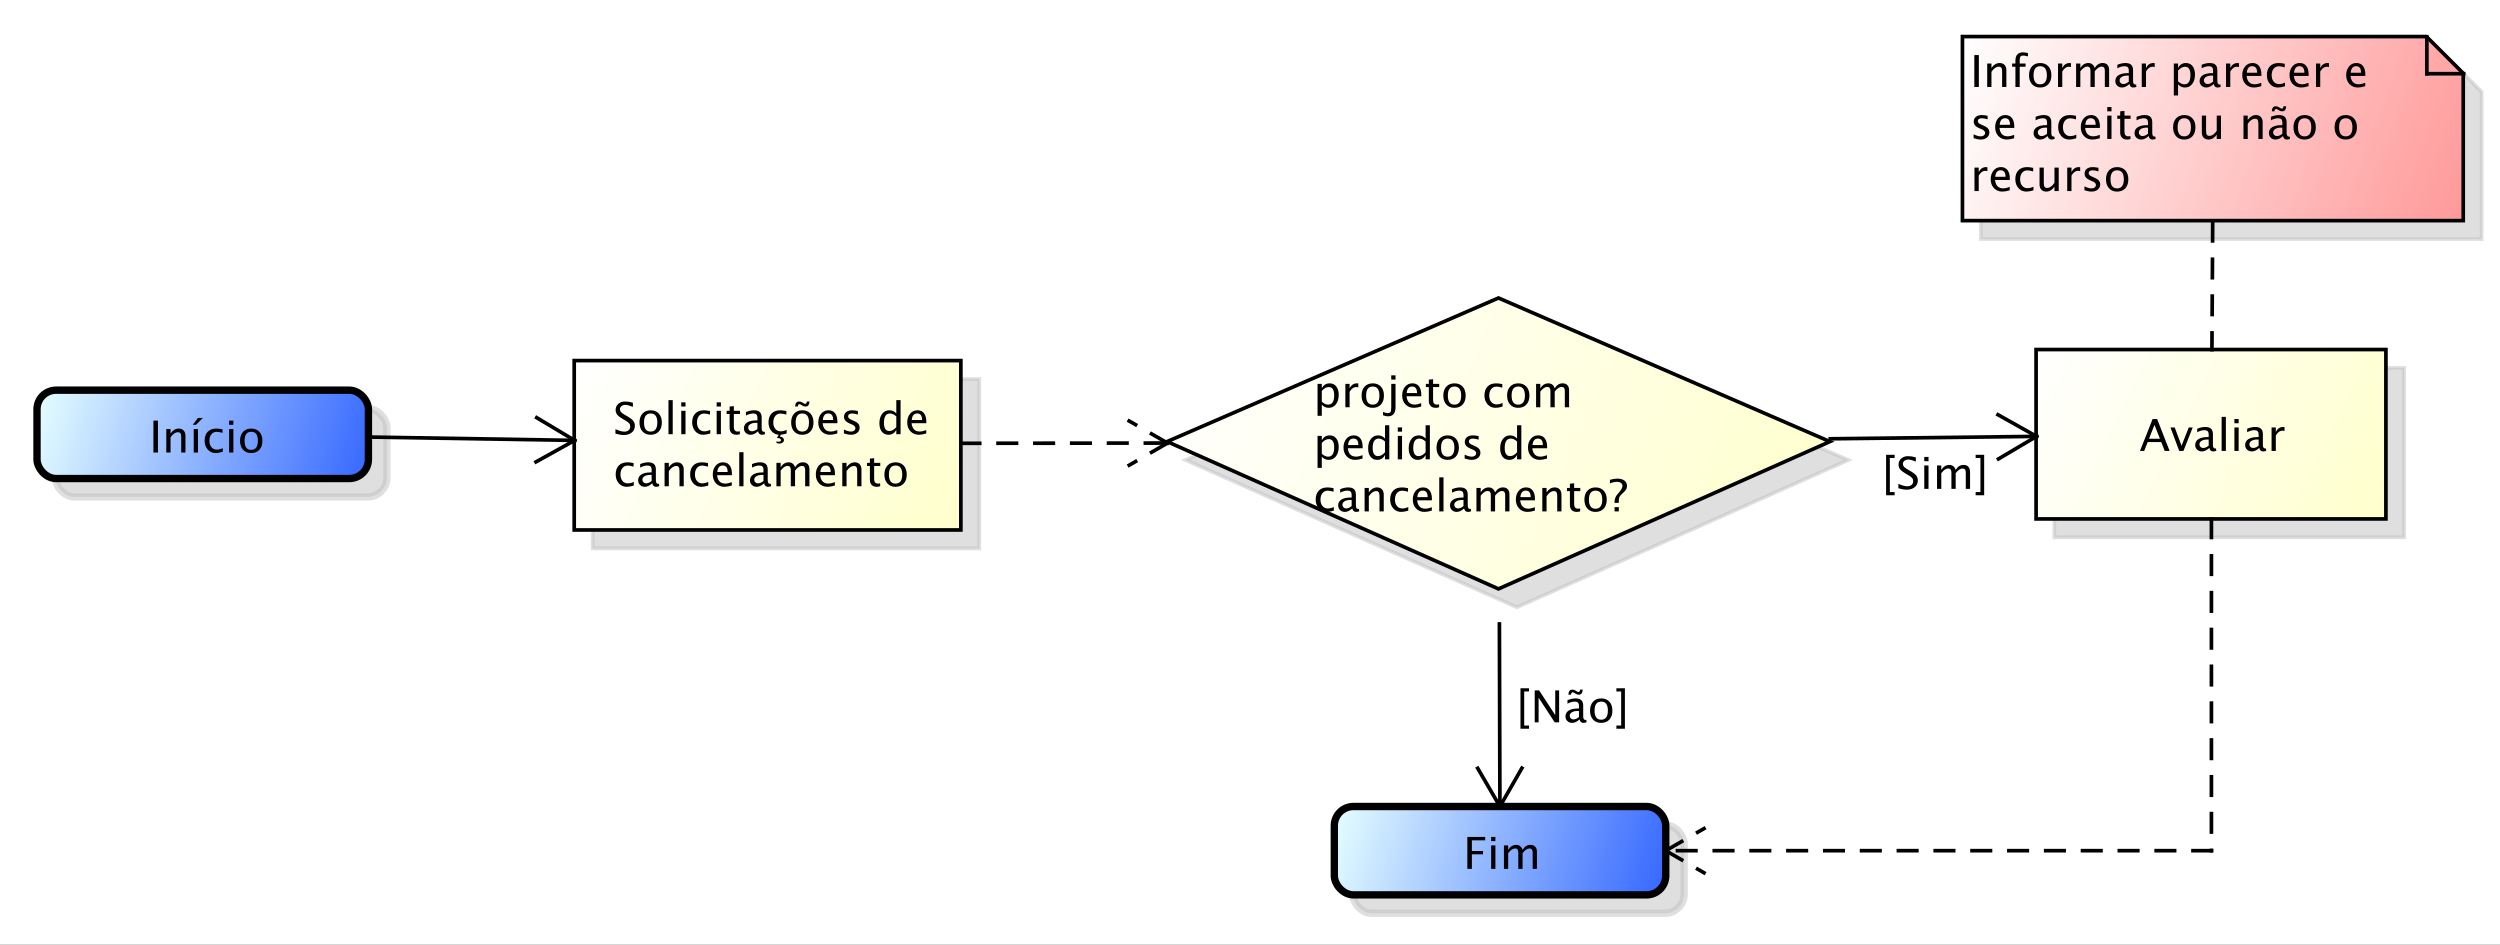 <?xml version="1.0" encoding="UTF-8"?>
<!DOCTYPE svg PUBLIC '-//W3C//DTD SVG 1.0//EN'
          'http://www.w3.org/TR/2001/REC-SVG-20010904/DTD/svg10.dtd'>
<svg xmlns:xlink="http://www.w3.org/1999/xlink" style="fill-opacity:1; color-rendering:auto; color-interpolation:auto; text-rendering:auto; stroke:black; stroke-linecap:square; stroke-miterlimit:10; shape-rendering:auto; stroke-opacity:1; fill:black; stroke-dasharray:none; font-weight:normal; stroke-width:1; font-family:&apos;Dialog&apos;; font-style:normal; stroke-linejoin:miter; font-size:12; stroke-dashoffset:0; image-rendering:auto;" width="905" height="342" xmlns="http://www.w3.org/2000/svg"
><rect width="100%" height="100%" fill="#333333" stroke="none"/><!--Generated by the Batik Graphics2D SVG Generator--><defs id="genericDefs"
  /><g
  ><defs id="defs1"
    ><linearGradient x1="354" gradientUnits="userSpaceOnUse" x2="449" y1="25" y2="71" id="linearGradient1" spreadMethod="pad"
      ><stop style="stop-opacity:1; stop-color:white;" offset="0%"
        /><stop style="stop-opacity:1; stop-color:rgb(255,255,204);" offset="100%"
      /></linearGradient
      ><linearGradient x1="-43" gradientUnits="userSpaceOnUse" x2="62" y1="28" y2="74" id="linearGradient2" spreadMethod="pad"
      ><stop style="stop-opacity:1; stop-color:white;" offset="0%"
        /><stop style="stop-opacity:1; stop-color:rgb(255,255,204);" offset="100%"
      /></linearGradient
      ><linearGradient x1="118" gradientUnits="userSpaceOnUse" x2="298" y1="11" y2="90" id="linearGradient3" spreadMethod="pad"
      ><stop style="stop-opacity:1; stop-color:white;" offset="0%"
        /><stop style="stop-opacity:1; stop-color:rgb(255,255,204);" offset="100%"
      /></linearGradient
      ><linearGradient x1="163" gradientUnits="userSpaceOnUse" x2="254" y1="149" y2="174" id="linearGradient4" spreadMethod="pad"
      ><stop style="stop-opacity:1; stop-color:rgb(231,255,255);" offset="0%"
        /><stop style="stop-opacity:1; stop-color:rgb(51,102,255);" offset="100%"
      /></linearGradient
      ><linearGradient x1="-189" gradientUnits="userSpaceOnUse" x2="-98" y1="36" y2="61" id="linearGradient5" spreadMethod="pad"
      ><stop style="stop-opacity:1; stop-color:rgb(231,255,255);" offset="0%"
        /><stop style="stop-opacity:1; stop-color:rgb(51,102,255);" offset="100%"
      /></linearGradient
      ><linearGradient x1="334" gradientUnits="userSpaceOnUse" x2="470" y1="-60" y2="-10" id="linearGradient6" spreadMethod="pad"
      ><stop style="stop-opacity:1; stop-color:white;" offset="0%"
        /><stop style="stop-opacity:1; stop-color:rgb(255,153,153);" offset="100%"
      /></linearGradient
      ><clipPath clipPathUnits="userSpaceOnUse" id="clipPath1"
      ><path d="M0 0 L905 0 L905 342 L0 342 L0 0 Z"
      /></clipPath
      ><clipPath clipPathUnits="userSpaceOnUse" id="clipPath2"
      ><path d="M-203.887 -74.906 L474.863 -74.906 L474.863 181.594 L-203.887 181.594 L-203.887 -74.906 Z"
      /></clipPath
      ><clipPath clipPathUnits="userSpaceOnUse" id="clipPath3"
      ><path d="M-198.887 -69.906 L479.863 -69.906 L479.863 186.594 L-198.887 186.594 L-198.887 -69.906 Z"
      /></clipPath
      ><clipPath clipPathUnits="userSpaceOnUse" id="clipPath4"
      ><path d="M-581 -122.438 L97.75 -122.438 L97.75 134.062 L-581 134.062 L-581 -122.438 Z"
      /></clipPath
      ><clipPath clipPathUnits="userSpaceOnUse" id="clipPath5"
      ><path d="M-166.5 -106.305 L512.25 -106.305 L512.25 150.195 L-166.5 150.195 L-166.5 -106.305 Z"
      /></clipPath
      ><clipPath clipPathUnits="userSpaceOnUse" id="clipPath6"
      ><path d="M-356.6 -98.988 L322.15 -98.988 L322.15 157.512 L-356.6 157.512 L-356.6 -98.988 Z"
      /></clipPath
      ><clipPath clipPathUnits="userSpaceOnUse" id="clipPath7"
      ><path d="M-397.312 -235.934 L281.438 -235.934 L281.438 20.566 L-397.312 20.566 L-397.312 -235.934 Z"
      /></clipPath
      ><clipPath clipPathUnits="userSpaceOnUse" id="clipPath8"
      ><path d="M-40.5 -122.871 L638.25 -122.871 L638.25 133.629 L-40.5 133.629 L-40.5 -122.871 Z"
      /></clipPath
      ><clipPath clipPathUnits="userSpaceOnUse" id="clipPath9"
      ><path d="M-411.709 -196.152 L267.041 -196.152 L267.041 60.348 L-411.709 60.348 L-411.709 -196.152 Z"
      /></clipPath
      ><clipPath clipPathUnits="userSpaceOnUse" id="clipPath10"
      ><path d="M-511 -132.749 L167.75 -132.749 L167.75 123.751 L-511 123.751 L-511 -132.749 Z"
      /></clipPath
      ><clipPath clipPathUnits="userSpaceOnUse" id="clipPath11"
      ><path d="M-535 -12 L143.75 -12 L143.75 244.5 L-535 244.5 L-535 -12 Z"
      /></clipPath
    ></defs
    ><g style="fill:white; stroke:white;"
    ><rect x="0" y="0" width="905" style="clip-path:url(#clipPath1); stroke:none;" height="342"
    /></g
    ><g transform="scale(1.333,1.333) translate(203.887,74.906)" style="fill:rgb(192,192,192); text-rendering:optimizeLegibility; fill-opacity:0.502; stroke-opacity:0.502; stroke:rgb(192,192,192);"
    ><polygon style="stroke:none; clip-path:url(#clipPath2);" points=" 354 25 354 71 449 71 449 25"
      /><polygon style="fill:none; clip-path:url(#clipPath2);" points=" 354 25 354 71 449 71 449 25"
    /></g
    ><g style="fill:url(#linearGradient1); text-rendering:optimizeLegibility; stroke:url(#linearGradient1);" transform="matrix(1.333,0,0,1.333,265.183,93.208)"
    ><polygon style="stroke:none; clip-path:url(#clipPath3);" points=" 354 25 354 71 449 71 449 25"
      /><polygon style="fill:none; clip-path:url(#clipPath3); stroke:black;" points=" 354 25 354 71 449 71 449 25"
    /></g
    ><g style="font-family:sans-serif; text-rendering:optimizeLegibility;" transform="matrix(1.333,0,0,1.333,265.183,93.208) translate(382.113,52.531)"
    ><path d="M5.514 -3.316 L4.037 -7.055 L2.555 -3.316 ZM6.814 0 L5.871 -2.402 L2.197 -2.402 L1.242 0 L0.1 0 L3.539 -8.672 L4.758 -8.672 L8.145 0 ZM10.752 0 L8.385 -6.363 L9.539 -6.363 L11.391 -1.412 L13.342 -6.363 L14.42 -6.363 L11.906 0 ZM18.926 -0.809 Q17.889 0.146 16.928 0.146 Q16.137 0.146 15.615 -0.349 Q15.094 -0.844 15.094 -1.6 Q15.094 -2.643 15.97 -3.202 Q16.846 -3.762 18.48 -3.762 L18.756 -3.762 L18.756 -4.529 Q18.756 -5.637 17.619 -5.637 Q16.705 -5.637 15.645 -5.074 L15.645 -6.029 Q16.811 -6.504 17.83 -6.504 Q18.896 -6.504 19.403 -6.023 Q19.91 -5.543 19.91 -4.529 L19.91 -1.647 Q19.91 -0.656 20.52 -0.656 Q20.596 -0.656 20.742 -0.68 L20.824 -0.041 Q20.432 0.146 19.957 0.146 Q19.148 0.146 18.926 -0.809 ZM18.756 -1.435 L18.756 -3.082 L18.369 -3.094 Q17.42 -3.094 16.834 -2.733 Q16.248 -2.373 16.248 -1.787 Q16.248 -1.371 16.541 -1.084 Q16.834 -0.797 17.256 -0.797 Q17.977 -0.797 18.756 -1.435 ZM22.271 0 L22.271 -9.252 L23.426 -9.252 L23.426 0 ZM25.74 0 L25.74 -6.363 L26.895 -6.363 L26.895 0 ZM25.74 -7.518 L25.74 -8.672 L26.895 -8.672 L26.895 -7.518 ZM32.49 -0.809 Q31.453 0.146 30.492 0.146 Q29.701 0.146 29.18 -0.349 Q28.658 -0.844 28.658 -1.6 Q28.658 -2.643 29.534 -3.202 Q30.41 -3.762 32.045 -3.762 L32.32 -3.762 L32.32 -4.529 Q32.32 -5.637 31.184 -5.637 Q30.27 -5.637 29.209 -5.074 L29.209 -6.029 Q30.375 -6.504 31.395 -6.504 Q32.461 -6.504 32.968 -6.023 Q33.475 -5.543 33.475 -4.529 L33.475 -1.647 Q33.475 -0.656 34.084 -0.656 Q34.16 -0.656 34.307 -0.68 L34.389 -0.041 Q33.996 0.146 33.522 0.146 Q32.713 0.146 32.49 -0.809 ZM32.32 -1.435 L32.32 -3.082 L31.934 -3.094 Q30.984 -3.094 30.398 -2.733 Q29.812 -2.373 29.812 -1.787 Q29.812 -1.371 30.105 -1.084 Q30.398 -0.797 30.82 -0.797 Q31.541 -0.797 32.32 -1.435 ZM35.836 0 L35.836 -6.363 L36.99 -6.363 L36.99 -5.168 Q37.676 -6.504 38.982 -6.504 Q39.158 -6.504 39.352 -6.475 L39.352 -5.396 Q39.053 -5.496 38.824 -5.496 Q37.728 -5.496 36.99 -4.195 L36.99 0 Z" style="stroke:none; clip-path:url(#clipPath4);"
    /></g
    ><g transform="matrix(1.333,0,0,1.333,265.183,93.208) translate(5,5)" style="fill-opacity:0.502; fill:rgb(192,192,192); text-rendering:optimizeLegibility; font-family:sans-serif; stroke:rgb(192,192,192); stroke-opacity:0.502;"
    ><polygon style="stroke:none; clip-path:url(#clipPath2);" points=" -43 28 -43 74 62 74 62 28"
      /><polygon style="fill:none; clip-path:url(#clipPath2);" points=" -43 28 -43 74 62 74 62 28"
    /></g
    ><g style="fill:url(#linearGradient2); text-rendering:optimizeLegibility; font-family:sans-serif; stroke:url(#linearGradient2);" transform="matrix(1.333,0,0,1.333,265.183,93.208)"
    ><polygon style="stroke:none; clip-path:url(#clipPath3);" points=" -43 28 -43 74 62 74 62 28"
      /><polygon style="fill:none; clip-path:url(#clipPath3); stroke:black;" points=" -43 28 -43 74 62 74 62 28"
      /><path d="M2.818 11.818 Q1.945 11.818 0.586 11.438 L0.586 10.219 Q2.051 10.898 2.994 10.898 Q3.721 10.898 4.163 10.518 Q4.606 10.137 4.606 9.516 Q4.606 9.006 4.315 8.648 Q4.025 8.291 3.246 7.852 L2.648 7.506 Q1.541 6.873 1.087 6.314 Q0.633 5.754 0.633 5.01 Q0.633 4.008 1.359 3.36 Q2.086 2.713 3.211 2.713 Q4.213 2.713 5.326 3.047 L5.326 4.172 Q3.955 3.633 3.281 3.633 Q2.643 3.633 2.227 3.973 Q1.81 4.312 1.81 4.828 Q1.81 5.262 2.115 5.596 Q2.42 5.93 3.228 6.393 L3.85 6.744 Q4.975 7.383 5.42 7.951 Q5.865 8.52 5.865 9.316 Q5.865 10.447 5.03 11.133 Q4.195 11.818 2.818 11.818 ZM10.107 11.748 Q8.742 11.748 7.928 10.843 Q7.113 9.938 7.113 8.42 Q7.113 6.885 7.931 5.991 Q8.748 5.098 10.148 5.098 Q11.549 5.098 12.366 5.991 Q13.184 6.885 13.184 8.408 Q13.184 9.967 12.363 10.857 Q11.543 11.748 10.107 11.748 ZM10.125 10.881 Q11.959 10.881 11.959 8.408 Q11.959 5.965 10.148 5.965 Q8.344 5.965 8.344 8.42 Q8.344 10.881 10.125 10.881 ZM14.988 11.602 L14.988 2.35 L16.143 2.35 L16.143 11.602 ZM18.457 11.602 L18.457 5.238 L19.611 5.238 L19.611 11.602 ZM18.457 4.084 L18.457 2.93 L19.611 2.93 L19.611 4.084 ZM24.41 11.748 Q23.121 11.748 22.271 10.793 Q21.422 9.838 21.422 8.385 Q21.422 6.832 22.263 5.965 Q23.104 5.098 24.609 5.098 Q25.354 5.098 26.273 5.303 L26.273 6.269 Q25.295 5.982 24.68 5.982 Q23.795 5.982 23.259 6.647 Q22.723 7.312 22.723 8.42 Q22.723 9.492 23.273 10.154 Q23.824 10.816 24.715 10.816 Q25.506 10.816 26.344 10.412 L26.344 11.408 Q25.225 11.748 24.41 11.748 ZM28.072 11.602 L28.072 5.238 L29.227 5.238 L29.227 11.602 ZM28.072 4.084 L28.072 2.93 L29.227 2.93 L29.227 4.084 ZM33.451 11.748 Q32.572 11.748 32.08 11.244 Q31.588 10.74 31.588 9.844 L31.588 6.106 L30.791 6.106 L30.791 5.238 L31.588 5.238 L31.588 4.084 L32.742 3.973 L32.742 5.238 L34.406 5.238 L34.406 6.106 L32.742 6.106 L32.742 9.633 Q32.742 10.881 33.82 10.881 Q34.049 10.881 34.377 10.805 L34.377 11.602 Q33.844 11.748 33.451 11.748 ZM39.31 10.793 Q38.273 11.748 37.312 11.748 Q36.522 11.748 36 11.253 Q35.478 10.758 35.478 10.002 Q35.478 8.959 36.355 8.399 Q37.23 7.84 38.865 7.84 L39.141 7.84 L39.141 7.072 Q39.141 5.965 38.004 5.965 Q37.09 5.965 36.029 6.527 L36.029 5.572 Q37.195 5.098 38.215 5.098 Q39.281 5.098 39.788 5.578 Q40.295 6.059 40.295 7.072 L40.295 9.955 Q40.295 10.945 40.904 10.945 Q40.98 10.945 41.127 10.922 L41.209 11.56 Q40.816 11.748 40.342 11.748 Q39.533 11.748 39.31 10.793 ZM39.141 10.166 L39.141 8.52 L38.754 8.508 Q37.805 8.508 37.219 8.868 Q36.633 9.229 36.633 9.815 Q36.633 10.23 36.926 10.518 Q37.219 10.805 37.641 10.805 Q38.361 10.805 39.141 10.166 ZM45.141 11.748 Q43.852 11.748 43.002 10.793 Q42.152 9.838 42.152 8.385 Q42.152 6.832 42.993 5.965 Q43.834 5.098 45.34 5.098 Q46.084 5.098 47.004 5.303 L47.004 6.269 Q46.025 5.982 45.41 5.982 Q44.525 5.982 43.989 6.647 Q43.453 7.312 43.453 8.42 Q43.453 9.492 44.004 10.154 Q44.555 10.816 45.445 10.816 Q46.236 10.816 47.074 10.412 L47.074 11.408 Q45.955 11.748 45.141 11.748 ZM45 11.602 L45.568 11.602 L45.217 12.24 Q45.674 12.24 46.014 12.519 Q46.353 12.797 46.353 13.172 Q46.353 13.576 46.011 13.854 Q45.668 14.133 45.176 14.133 Q44.754 14.133 44.32 14.01 L44.32 13.535 Q44.59 13.623 44.935 13.623 Q45.234 13.623 45.387 13.515 Q45.539 13.406 45.539 13.19 Q45.539 12.908 45.264 12.768 Q44.988 12.627 44.443 12.627 ZM51.293 11.748 Q49.928 11.748 49.113 10.843 Q48.299 9.938 48.299 8.42 Q48.299 6.885 49.116 5.991 Q49.934 5.098 51.334 5.098 Q52.734 5.098 53.552 5.991 Q54.369 6.885 54.369 8.408 Q54.369 9.967 53.549 10.857 Q52.728 11.748 51.293 11.748 ZM51.31 10.881 Q53.145 10.881 53.145 8.408 Q53.145 5.965 51.334 5.965 Q49.529 5.965 49.529 8.42 Q49.529 10.881 51.31 10.881 ZM49.383 4.084 Q49.412 3.398 49.685 3.056 Q49.957 2.713 50.467 2.713 Q50.895 2.713 51.258 2.936 L51.609 3.152 Q51.938 3.357 52.113 3.357 Q52.312 3.357 52.427 3.196 Q52.541 3.035 52.565 2.713 L53.285 2.713 Q53.25 3.398 52.98 3.741 Q52.711 4.084 52.201 4.084 Q51.773 4.084 51.41 3.856 L51.059 3.639 Q50.73 3.439 50.555 3.439 Q50.355 3.439 50.241 3.601 Q50.127 3.762 50.103 4.084 ZM60.838 11.396 Q59.678 11.748 58.852 11.748 Q57.445 11.748 56.558 10.813 Q55.67 9.879 55.67 8.391 Q55.67 6.943 56.452 6.018 Q57.234 5.092 58.453 5.092 Q59.607 5.092 60.237 5.912 Q60.867 6.732 60.867 8.244 L60.861 8.602 L56.848 8.602 Q57.1 10.869 59.068 10.869 Q59.789 10.869 60.838 10.482 ZM56.9 7.734 L59.707 7.734 Q59.707 5.959 58.383 5.959 Q57.053 5.959 56.9 7.734 ZM64.547 11.748 Q63.756 11.748 62.625 11.379 L62.625 10.318 Q63.756 10.881 64.594 10.881 Q65.092 10.881 65.42 10.611 Q65.748 10.342 65.748 9.938 Q65.748 9.346 64.828 8.959 L64.154 8.672 Q62.66 8.051 62.66 6.885 Q62.66 6.053 63.249 5.575 Q63.838 5.098 64.863 5.098 Q65.397 5.098 66.182 5.244 L66.422 5.291 L66.422 6.252 Q65.455 5.965 64.887 5.965 Q63.773 5.965 63.773 6.773 Q63.773 7.295 64.617 7.652 L65.174 7.887 Q66.117 8.285 66.51 8.727 Q66.902 9.17 66.902 9.832 Q66.902 10.67 66.24 11.209 Q65.578 11.748 64.547 11.748 ZM76.857 11.602 L76.857 10.406 Q76.154 11.748 74.736 11.748 Q73.588 11.748 72.929 10.91 Q72.269 10.072 72.269 8.619 Q72.269 7.031 73.017 6.064 Q73.764 5.098 74.982 5.098 Q76.113 5.098 76.857 5.965 L76.857 2.35 L78.018 2.35 L78.018 11.602 ZM76.857 6.756 Q75.961 5.965 75.158 5.965 Q73.5 5.965 73.5 8.502 Q73.5 10.734 74.977 10.734 Q75.938 10.734 76.857 9.685 ZM84.99 11.396 Q83.83 11.748 83.004 11.748 Q81.598 11.748 80.71 10.813 Q79.822 9.879 79.822 8.391 Q79.822 6.943 80.605 6.018 Q81.387 5.092 82.606 5.092 Q83.76 5.092 84.39 5.912 Q85.019 6.732 85.019 8.244 L85.014 8.602 L81 8.602 Q81.252 10.869 83.221 10.869 Q83.941 10.869 84.99 10.482 ZM81.053 7.734 L83.859 7.734 Q83.859 5.959 82.535 5.959 Q81.205 5.959 81.053 7.734 Z" style="fill:black; clip-path:url(#clipPath5); stroke:none;" transform="translate(-32.388,36.398)"
    /></g
    ><g style="font-family:sans-serif; text-rendering:optimizeLegibility;" transform="matrix(1.333,0,0,1.333,265.183,93.208) translate(-32.388,36.398)"
    ><path d="M3.639 25.881 Q2.35 25.881 1.5 24.926 Q0.65 23.971 0.65 22.518 Q0.65 20.965 1.491 20.098 Q2.332 19.23 3.838 19.23 Q4.582 19.23 5.502 19.436 L5.502 20.402 Q4.523 20.115 3.908 20.115 Q3.023 20.115 2.487 20.78 Q1.951 21.445 1.951 22.553 Q1.951 23.625 2.502 24.287 Q3.053 24.949 3.943 24.949 Q4.734 24.949 5.572 24.545 L5.572 25.541 Q4.453 25.881 3.639 25.881 ZM10.582 24.926 Q9.545 25.881 8.584 25.881 Q7.793 25.881 7.271 25.386 Q6.75 24.891 6.75 24.135 Q6.75 23.092 7.626 22.532 Q8.502 21.973 10.137 21.973 L10.412 21.973 L10.412 21.205 Q10.412 20.098 9.275 20.098 Q8.361 20.098 7.301 20.66 L7.301 19.705 Q8.467 19.23 9.486 19.23 Q10.553 19.23 11.06 19.711 Q11.566 20.191 11.566 21.205 L11.566 24.088 Q11.566 25.078 12.176 25.078 Q12.252 25.078 12.398 25.055 L12.48 25.693 Q12.088 25.881 11.613 25.881 Q10.805 25.881 10.582 24.926 ZM10.412 24.299 L10.412 22.652 L10.025 22.641 Q9.076 22.641 8.49 23.001 Q7.904 23.361 7.904 23.947 Q7.904 24.363 8.197 24.65 Q8.49 24.938 8.912 24.938 Q9.633 24.938 10.412 24.299 ZM13.928 25.734 L13.928 19.371 L15.082 19.371 L15.082 20.566 Q15.996 19.23 17.32 19.23 Q18.146 19.23 18.639 19.755 Q19.131 20.279 19.131 21.164 L19.131 25.734 L17.977 25.734 L17.977 21.539 Q17.977 20.83 17.769 20.528 Q17.561 20.227 17.08 20.227 Q16.02 20.227 15.082 21.615 L15.082 25.734 ZM23.859 25.881 Q22.57 25.881 21.721 24.926 Q20.871 23.971 20.871 22.518 Q20.871 20.965 21.712 20.098 Q22.553 19.23 24.059 19.23 Q24.803 19.23 25.723 19.436 L25.723 20.402 Q24.744 20.115 24.129 20.115 Q23.244 20.115 22.708 20.78 Q22.172 21.445 22.172 22.553 Q22.172 23.625 22.723 24.287 Q23.273 24.949 24.164 24.949 Q24.955 24.949 25.793 24.545 L25.793 25.541 Q24.674 25.881 23.859 25.881 ZM32.185 25.529 Q31.025 25.881 30.199 25.881 Q28.793 25.881 27.905 24.946 Q27.018 24.012 27.018 22.523 Q27.018 21.076 27.8 20.15 Q28.582 19.225 29.801 19.225 Q30.955 19.225 31.585 20.045 Q32.215 20.865 32.215 22.377 L32.209 22.734 L28.195 22.734 Q28.447 25.002 30.416 25.002 Q31.137 25.002 32.185 24.615 ZM28.248 21.867 L31.055 21.867 Q31.055 20.092 29.73 20.092 Q28.4 20.092 28.248 21.867 ZM34.207 25.734 L34.207 16.482 L35.361 16.482 L35.361 25.734 ZM40.957 24.926 Q39.92 25.881 38.959 25.881 Q38.168 25.881 37.647 25.386 Q37.125 24.891 37.125 24.135 Q37.125 23.092 38.001 22.532 Q38.877 21.973 40.512 21.973 L40.787 21.973 L40.787 21.205 Q40.787 20.098 39.65 20.098 Q38.736 20.098 37.676 20.66 L37.676 19.705 Q38.842 19.23 39.861 19.23 Q40.928 19.23 41.435 19.711 Q41.941 20.191 41.941 21.205 L41.941 24.088 Q41.941 25.078 42.551 25.078 Q42.627 25.078 42.773 25.055 L42.855 25.693 Q42.463 25.881 41.988 25.881 Q41.18 25.881 40.957 24.926 ZM40.787 24.299 L40.787 22.652 L40.4 22.641 Q39.451 22.641 38.865 23.001 Q38.279 23.361 38.279 23.947 Q38.279 24.363 38.572 24.65 Q38.865 24.938 39.287 24.938 Q40.008 24.938 40.787 24.299 ZM44.303 25.734 L44.303 19.371 L45.457 19.371 L45.457 20.566 Q46.301 19.23 47.625 19.23 Q48.902 19.23 49.365 20.566 Q50.185 19.225 51.498 19.225 Q52.342 19.225 52.805 19.72 Q53.268 20.215 53.268 21.105 L53.268 25.734 L52.107 25.734 L52.107 21.287 Q52.107 20.197 51.246 20.197 Q50.35 20.197 49.365 21.469 L49.365 25.734 L48.205 25.734 L48.205 21.287 Q48.205 20.191 47.326 20.191 Q46.453 20.191 45.457 21.469 L45.457 25.734 ZM60.17 25.529 Q59.01 25.881 58.184 25.881 Q56.777 25.881 55.89 24.946 Q55.002 24.012 55.002 22.523 Q55.002 21.076 55.784 20.15 Q56.566 19.225 57.785 19.225 Q58.94 19.225 59.569 20.045 Q60.199 20.865 60.199 22.377 L60.193 22.734 L56.18 22.734 Q56.432 25.002 58.4 25.002 Q59.121 25.002 60.17 24.615 ZM56.232 21.867 L59.039 21.867 Q59.039 20.092 57.715 20.092 Q56.385 20.092 56.232 21.867 ZM62.191 25.734 L62.191 19.371 L63.346 19.371 L63.346 20.566 Q64.26 19.23 65.584 19.23 Q66.41 19.23 66.902 19.755 Q67.394 20.279 67.394 21.164 L67.394 25.734 L66.24 25.734 L66.24 21.539 Q66.24 20.83 66.032 20.528 Q65.824 20.227 65.344 20.227 Q64.283 20.227 63.346 21.615 L63.346 25.734 ZM71.549 25.881 Q70.67 25.881 70.178 25.377 Q69.686 24.873 69.686 23.977 L69.686 20.238 L68.889 20.238 L68.889 19.371 L69.686 19.371 L69.686 18.217 L70.84 18.105 L70.84 19.371 L72.504 19.371 L72.504 20.238 L70.84 20.238 L70.84 23.766 Q70.84 25.014 71.918 25.014 Q72.147 25.014 72.475 24.938 L72.475 25.734 Q71.941 25.881 71.549 25.881 ZM76.617 25.881 Q75.252 25.881 74.438 24.976 Q73.623 24.07 73.623 22.553 Q73.623 21.018 74.44 20.124 Q75.258 19.23 76.658 19.23 Q78.059 19.23 78.876 20.124 Q79.693 21.018 79.693 22.541 Q79.693 24.1 78.873 24.99 Q78.053 25.881 76.617 25.881 ZM76.635 25.014 Q78.469 25.014 78.469 22.541 Q78.469 20.098 76.658 20.098 Q74.853 20.098 74.853 22.553 Q74.853 25.014 76.635 25.014 Z" style="stroke:none; clip-path:url(#clipPath5);"
    /></g
    ><g transform="matrix(1.333,0,0,1.333,265.183,93.208) translate(5,5)" style="fill-opacity:0.502; fill:rgb(192,192,192); text-rendering:optimizeLegibility; font-family:sans-serif; stroke:rgb(192,192,192); stroke-opacity:0.502;"
    ><polygon style="stroke:none; clip-path:url(#clipPath2);" points=" 208 11 118 50 208 90 298 50"
      /><polygon style="fill:none; clip-path:url(#clipPath2);" points=" 208 11 118 50 208 90 298 50"
    /></g
    ><g style="fill:url(#linearGradient3); text-rendering:optimizeLegibility; font-family:sans-serif; stroke:url(#linearGradient3);" transform="matrix(1.333,0,0,1.333,265.183,93.208)"
    ><polygon style="stroke:none; clip-path:url(#clipPath3);" points=" 208 11 118 50 208 90 298 50"
      /><polygon style="fill:none; clip-path:url(#clipPath3); stroke:black;" points=" 208 11 118 50 208 90 298 50"
      /><path d="M1.154 13.916 L1.154 5.238 L2.309 5.238 L2.309 6.434 Q3.018 5.098 4.436 5.098 Q5.584 5.098 6.243 5.936 Q6.902 6.773 6.902 8.227 Q6.902 9.809 6.155 10.778 Q5.408 11.748 4.189 11.748 Q3.059 11.748 2.309 10.881 L2.309 13.916 ZM2.309 10.084 Q3.199 10.881 4.008 10.881 Q5.672 10.881 5.672 8.344 Q5.672 6.106 4.195 6.106 Q3.228 6.106 2.309 7.154 ZM8.707 11.602 L8.707 5.238 L9.861 5.238 L9.861 6.434 Q10.547 5.098 11.854 5.098 Q12.029 5.098 12.223 5.127 L12.223 6.205 Q11.924 6.106 11.695 6.106 Q10.6 6.106 9.861 7.406 L9.861 11.602 ZM16.107 11.748 Q14.742 11.748 13.928 10.843 Q13.113 9.938 13.113 8.42 Q13.113 6.885 13.931 5.991 Q14.748 5.098 16.148 5.098 Q17.549 5.098 18.366 5.991 Q19.184 6.885 19.184 8.408 Q19.184 9.967 18.363 10.857 Q17.543 11.748 16.107 11.748 ZM16.125 10.881 Q17.959 10.881 17.959 8.408 Q17.959 5.965 16.148 5.965 Q14.344 5.965 14.344 8.42 Q14.344 10.881 16.125 10.881 ZM18.932 13.764 L18.932 12.85 Q19.74 13.19 20.162 13.19 Q20.771 13.19 20.971 12.873 Q21.17 12.557 21.17 11.602 L21.17 5.238 L22.33 5.238 L22.33 11.602 Q22.33 14.057 20.256 14.057 Q19.641 14.057 18.932 13.764 ZM21.17 4.084 L21.17 2.93 L22.33 2.93 L22.33 4.084 ZM29.303 11.396 Q28.143 11.748 27.316 11.748 Q25.91 11.748 25.023 10.813 Q24.135 9.879 24.135 8.391 Q24.135 6.943 24.917 6.018 Q25.699 5.092 26.918 5.092 Q28.072 5.092 28.702 5.912 Q29.332 6.732 29.332 8.244 L29.326 8.602 L25.312 8.602 Q25.564 10.869 27.533 10.869 Q28.254 10.869 29.303 10.482 ZM25.365 7.734 L28.172 7.734 Q28.172 5.959 26.848 5.959 Q25.518 5.959 25.365 7.734 ZM33.234 11.748 Q32.355 11.748 31.863 11.244 Q31.371 10.74 31.371 9.844 L31.371 6.106 L30.574 6.106 L30.574 5.238 L31.371 5.238 L31.371 4.084 L32.525 3.973 L32.525 5.238 L34.19 5.238 L34.19 6.106 L32.525 6.106 L32.525 9.633 Q32.525 10.881 33.603 10.881 Q33.832 10.881 34.16 10.805 L34.16 11.602 Q33.627 11.748 33.234 11.748 ZM38.303 11.748 Q36.938 11.748 36.123 10.843 Q35.309 9.938 35.309 8.42 Q35.309 6.885 36.126 5.991 Q36.943 5.098 38.344 5.098 Q39.744 5.098 40.562 5.991 Q41.379 6.885 41.379 8.408 Q41.379 9.967 40.559 10.857 Q39.738 11.748 38.303 11.748 ZM38.32 10.881 Q40.154 10.881 40.154 8.408 Q40.154 5.965 38.344 5.965 Q36.539 5.965 36.539 8.42 Q36.539 10.881 38.32 10.881 ZM49.465 11.748 Q48.176 11.748 47.326 10.793 Q46.477 9.838 46.477 8.385 Q46.477 6.832 47.317 5.965 Q48.158 5.098 49.664 5.098 Q50.408 5.098 51.328 5.303 L51.328 6.269 Q50.35 5.982 49.734 5.982 Q48.85 5.982 48.313 6.647 Q47.777 7.312 47.777 8.42 Q47.777 9.492 48.328 10.154 Q48.879 10.816 49.77 10.816 Q50.56 10.816 51.398 10.412 L51.398 11.408 Q50.279 11.748 49.465 11.748 ZM55.617 11.748 Q54.252 11.748 53.438 10.843 Q52.623 9.938 52.623 8.42 Q52.623 6.885 53.44 5.991 Q54.258 5.098 55.658 5.098 Q57.059 5.098 57.876 5.991 Q58.693 6.885 58.693 8.408 Q58.693 9.967 57.873 10.857 Q57.053 11.748 55.617 11.748 ZM55.635 10.881 Q57.469 10.881 57.469 8.408 Q57.469 5.965 55.658 5.965 Q53.853 5.965 53.853 8.42 Q53.853 10.881 55.635 10.881 ZM60.498 11.602 L60.498 5.238 L61.652 5.238 L61.652 6.434 Q62.496 5.098 63.82 5.098 Q65.098 5.098 65.561 6.434 Q66.381 5.092 67.693 5.092 Q68.537 5.092 69 5.587 Q69.463 6.082 69.463 6.973 L69.463 11.602 L68.303 11.602 L68.303 7.154 Q68.303 6.064 67.441 6.064 Q66.545 6.064 65.561 7.336 L65.561 11.602 L64.4 11.602 L64.4 7.154 Q64.4 6.059 63.522 6.059 Q62.648 6.059 61.652 7.336 L61.652 11.602 Z" style="fill:black; clip-path:url(#clipPath6); stroke:none;" transform="translate(157.713,29.082)"
    /></g
    ><g style="font-family:sans-serif; text-rendering:optimizeLegibility;" transform="matrix(1.333,0,0,1.333,265.183,93.208) translate(157.713,29.082)"
    ><path d="M1.154 28.049 L1.154 19.371 L2.309 19.371 L2.309 20.566 Q3.018 19.23 4.436 19.23 Q5.584 19.23 6.243 20.068 Q6.902 20.906 6.902 22.359 Q6.902 23.941 6.155 24.911 Q5.408 25.881 4.189 25.881 Q3.059 25.881 2.309 25.014 L2.309 28.049 ZM2.309 24.217 Q3.199 25.014 4.008 25.014 Q5.672 25.014 5.672 22.477 Q5.672 20.238 4.195 20.238 Q3.228 20.238 2.309 21.287 ZM13.371 25.529 Q12.211 25.881 11.385 25.881 Q9.979 25.881 9.091 24.946 Q8.203 24.012 8.203 22.523 Q8.203 21.076 8.985 20.15 Q9.768 19.225 10.986 19.225 Q12.141 19.225 12.771 20.045 Q13.4 20.865 13.4 22.377 L13.395 22.734 L9.381 22.734 Q9.633 25.002 11.602 25.002 Q12.322 25.002 13.371 24.615 ZM9.434 21.867 L12.24 21.867 Q12.24 20.092 10.916 20.092 Q9.586 20.092 9.434 21.867 ZM19.477 25.734 L19.477 24.539 Q18.773 25.881 17.355 25.881 Q16.207 25.881 15.548 25.043 Q14.889 24.205 14.889 22.752 Q14.889 21.164 15.636 20.197 Q16.383 19.23 17.602 19.23 Q18.732 19.23 19.477 20.098 L19.477 16.482 L20.637 16.482 L20.637 25.734 ZM19.477 20.889 Q18.58 20.098 17.777 20.098 Q16.119 20.098 16.119 22.635 Q16.119 24.867 17.596 24.867 Q18.557 24.867 19.477 23.818 ZM22.945 25.734 L22.945 19.371 L24.1 19.371 L24.1 25.734 ZM22.945 18.217 L22.945 17.062 L24.1 17.062 L24.1 18.217 ZM30.498 25.734 L30.498 24.539 Q29.795 25.881 28.377 25.881 Q27.229 25.881 26.569 25.043 Q25.91 24.205 25.91 22.752 Q25.91 21.164 26.657 20.197 Q27.404 19.23 28.623 19.23 Q29.754 19.23 30.498 20.098 L30.498 16.482 L31.658 16.482 L31.658 25.734 ZM30.498 20.889 Q29.602 20.098 28.799 20.098 Q27.141 20.098 27.141 22.635 Q27.141 24.867 28.617 24.867 Q29.578 24.867 30.498 23.818 ZM36.457 25.881 Q35.092 25.881 34.277 24.976 Q33.463 24.07 33.463 22.553 Q33.463 21.018 34.28 20.124 Q35.098 19.23 36.498 19.23 Q37.898 19.23 38.716 20.124 Q39.533 21.018 39.533 22.541 Q39.533 24.1 38.713 24.99 Q37.893 25.881 36.457 25.881 ZM36.475 25.014 Q38.309 25.014 38.309 22.541 Q38.309 20.098 36.498 20.098 Q34.693 20.098 34.693 22.553 Q34.693 25.014 36.475 25.014 ZM43.025 25.881 Q42.234 25.881 41.103 25.512 L41.103 24.451 Q42.234 25.014 43.072 25.014 Q43.57 25.014 43.898 24.744 Q44.227 24.475 44.227 24.07 Q44.227 23.479 43.307 23.092 L42.633 22.805 Q41.139 22.184 41.139 21.018 Q41.139 20.186 41.727 19.708 Q42.316 19.23 43.342 19.23 Q43.875 19.23 44.66 19.377 L44.9 19.424 L44.9 20.385 Q43.934 20.098 43.365 20.098 Q42.252 20.098 42.252 20.906 Q42.252 21.428 43.096 21.785 L43.652 22.02 Q44.596 22.418 44.988 22.86 Q45.381 23.303 45.381 23.965 Q45.381 24.803 44.719 25.342 Q44.057 25.881 43.025 25.881 ZM55.336 25.734 L55.336 24.539 Q54.633 25.881 53.215 25.881 Q52.066 25.881 51.407 25.043 Q50.748 24.205 50.748 22.752 Q50.748 21.164 51.495 20.197 Q52.242 19.23 53.461 19.23 Q54.592 19.23 55.336 20.098 L55.336 16.482 L56.496 16.482 L56.496 25.734 ZM55.336 20.889 Q54.44 20.098 53.637 20.098 Q51.978 20.098 51.978 22.635 Q51.978 24.867 53.455 24.867 Q54.416 24.867 55.336 23.818 ZM63.469 25.529 Q62.309 25.881 61.482 25.881 Q60.076 25.881 59.188 24.946 Q58.301 24.012 58.301 22.523 Q58.301 21.076 59.083 20.15 Q59.865 19.225 61.084 19.225 Q62.238 19.225 62.868 20.045 Q63.498 20.865 63.498 22.377 L63.492 22.734 L59.478 22.734 Q59.73 25.002 61.699 25.002 Q62.42 25.002 63.469 24.615 ZM59.531 21.867 L62.338 21.867 Q62.338 20.092 61.014 20.092 Q59.684 20.092 59.531 21.867 Z" style="stroke:none; clip-path:url(#clipPath6);"
    /></g
    ><g style="font-family:sans-serif; text-rendering:optimizeLegibility;" transform="matrix(1.333,0,0,1.333,265.183,93.208) translate(157.713,29.082)"
    ><path d="M3.639 40.014 Q2.35 40.014 1.5 39.059 Q0.65 38.103 0.65 36.65 Q0.65 35.098 1.491 34.23 Q2.332 33.363 3.838 33.363 Q4.582 33.363 5.502 33.568 L5.502 34.535 Q4.523 34.248 3.908 34.248 Q3.023 34.248 2.487 34.913 Q1.951 35.578 1.951 36.685 Q1.951 37.758 2.502 38.42 Q3.053 39.082 3.943 39.082 Q4.734 39.082 5.572 38.678 L5.572 39.674 Q4.453 40.014 3.639 40.014 ZM10.582 39.059 Q9.545 40.014 8.584 40.014 Q7.793 40.014 7.271 39.519 Q6.75 39.023 6.75 38.268 Q6.75 37.225 7.626 36.665 Q8.502 36.105 10.137 36.105 L10.412 36.105 L10.412 35.338 Q10.412 34.23 9.275 34.23 Q8.361 34.23 7.301 34.793 L7.301 33.838 Q8.467 33.363 9.486 33.363 Q10.553 33.363 11.06 33.844 Q11.566 34.324 11.566 35.338 L11.566 38.221 Q11.566 39.211 12.176 39.211 Q12.252 39.211 12.398 39.188 L12.48 39.826 Q12.088 40.014 11.613 40.014 Q10.805 40.014 10.582 39.059 ZM10.412 38.432 L10.412 36.785 L10.025 36.773 Q9.076 36.773 8.49 37.134 Q7.904 37.494 7.904 38.08 Q7.904 38.496 8.197 38.783 Q8.49 39.07 8.912 39.07 Q9.633 39.07 10.412 38.432 ZM13.928 39.867 L13.928 33.504 L15.082 33.504 L15.082 34.699 Q15.996 33.363 17.32 33.363 Q18.146 33.363 18.639 33.888 Q19.131 34.412 19.131 35.297 L19.131 39.867 L17.977 39.867 L17.977 35.672 Q17.977 34.963 17.769 34.661 Q17.561 34.359 17.08 34.359 Q16.02 34.359 15.082 35.748 L15.082 39.867 ZM23.859 40.014 Q22.57 40.014 21.721 39.059 Q20.871 38.103 20.871 36.65 Q20.871 35.098 21.712 34.23 Q22.553 33.363 24.059 33.363 Q24.803 33.363 25.723 33.568 L25.723 34.535 Q24.744 34.248 24.129 34.248 Q23.244 34.248 22.708 34.913 Q22.172 35.578 22.172 36.685 Q22.172 37.758 22.723 38.42 Q23.273 39.082 24.164 39.082 Q24.955 39.082 25.793 38.678 L25.793 39.674 Q24.674 40.014 23.859 40.014 ZM32.185 39.662 Q31.025 40.014 30.199 40.014 Q28.793 40.014 27.905 39.079 Q27.018 38.145 27.018 36.656 Q27.018 35.209 27.8 34.283 Q28.582 33.357 29.801 33.357 Q30.955 33.357 31.585 34.178 Q32.215 34.998 32.215 36.51 L32.209 36.867 L28.195 36.867 Q28.447 39.135 30.416 39.135 Q31.137 39.135 32.185 38.748 ZM28.248 36 L31.055 36 Q31.055 34.225 29.73 34.225 Q28.4 34.225 28.248 36 ZM34.207 39.867 L34.207 30.615 L35.361 30.615 L35.361 39.867 ZM40.957 39.059 Q39.92 40.014 38.959 40.014 Q38.168 40.014 37.647 39.519 Q37.125 39.023 37.125 38.268 Q37.125 37.225 38.001 36.665 Q38.877 36.105 40.512 36.105 L40.787 36.105 L40.787 35.338 Q40.787 34.23 39.65 34.23 Q38.736 34.23 37.676 34.793 L37.676 33.838 Q38.842 33.363 39.861 33.363 Q40.928 33.363 41.435 33.844 Q41.941 34.324 41.941 35.338 L41.941 38.221 Q41.941 39.211 42.551 39.211 Q42.627 39.211 42.773 39.188 L42.855 39.826 Q42.463 40.014 41.988 40.014 Q41.18 40.014 40.957 39.059 ZM40.787 38.432 L40.787 36.785 L40.4 36.773 Q39.451 36.773 38.865 37.134 Q38.279 37.494 38.279 38.08 Q38.279 38.496 38.572 38.783 Q38.865 39.07 39.287 39.07 Q40.008 39.07 40.787 38.432 ZM44.303 39.867 L44.303 33.504 L45.457 33.504 L45.457 34.699 Q46.301 33.363 47.625 33.363 Q48.902 33.363 49.365 34.699 Q50.185 33.357 51.498 33.357 Q52.342 33.357 52.805 33.852 Q53.268 34.348 53.268 35.238 L53.268 39.867 L52.107 39.867 L52.107 35.42 Q52.107 34.33 51.246 34.33 Q50.35 34.33 49.365 35.602 L49.365 39.867 L48.205 39.867 L48.205 35.42 Q48.205 34.324 47.326 34.324 Q46.453 34.324 45.457 35.602 L45.457 39.867 ZM60.17 39.662 Q59.01 40.014 58.184 40.014 Q56.777 40.014 55.89 39.079 Q55.002 38.145 55.002 36.656 Q55.002 35.209 55.784 34.283 Q56.566 33.357 57.785 33.357 Q58.94 33.357 59.569 34.178 Q60.199 34.998 60.199 36.51 L60.193 36.867 L56.18 36.867 Q56.432 39.135 58.4 39.135 Q59.121 39.135 60.17 38.748 ZM56.232 36 L59.039 36 Q59.039 34.225 57.715 34.225 Q56.385 34.225 56.232 36 ZM62.191 39.867 L62.191 33.504 L63.346 33.504 L63.346 34.699 Q64.26 33.363 65.584 33.363 Q66.41 33.363 66.902 33.888 Q67.394 34.412 67.394 35.297 L67.394 39.867 L66.24 39.867 L66.24 35.672 Q66.24 34.963 66.032 34.661 Q65.824 34.359 65.344 34.359 Q64.283 34.359 63.346 35.748 L63.346 39.867 ZM71.549 40.014 Q70.67 40.014 70.178 39.51 Q69.686 39.006 69.686 38.109 L69.686 34.371 L68.889 34.371 L68.889 33.504 L69.686 33.504 L69.686 32.35 L70.84 32.238 L70.84 33.504 L72.504 33.504 L72.504 34.371 L70.84 34.371 L70.84 37.898 Q70.84 39.147 71.918 39.147 Q72.147 39.147 72.475 39.07 L72.475 39.867 Q71.941 40.014 71.549 40.014 ZM76.617 40.014 Q75.252 40.014 74.438 39.108 Q73.623 38.203 73.623 36.685 Q73.623 35.15 74.44 34.257 Q75.258 33.363 76.658 33.363 Q78.059 33.363 78.876 34.257 Q79.693 35.15 79.693 36.674 Q79.693 38.232 78.873 39.123 Q78.053 40.014 76.617 40.014 ZM76.635 39.147 Q78.469 39.147 78.469 36.674 Q78.469 34.23 76.658 34.23 Q74.853 34.23 74.853 36.685 Q74.853 39.147 76.635 39.147 ZM81.809 39.867 L81.809 38.713 L82.963 38.713 L82.963 39.867 ZM81.809 37.553 L81.809 37.236 Q81.809 36.117 82.67 35.133 L83.039 34.705 Q83.959 33.65 83.959 32.977 Q83.959 32.455 83.555 32.15 Q83.15 31.846 82.465 31.846 Q81.568 31.846 80.561 32.279 L80.561 31.301 Q81.644 30.973 82.588 30.973 Q83.783 30.973 84.486 31.509 Q85.189 32.045 85.189 32.959 Q85.189 33.475 84.987 33.847 Q84.785 34.219 84.211 34.764 L83.848 35.103 Q83.303 35.619 83.133 35.968 Q82.963 36.316 82.963 36.908 L82.963 37.553 Z" style="stroke:none; clip-path:url(#clipPath6);"
    /></g
    ><g transform="matrix(1.333,0,0,1.333,265.183,93.208) translate(5,5)" style="fill-opacity:0.502; fill:rgb(192,192,192); text-rendering:optimizeLegibility; font-family:sans-serif; stroke:rgb(192,192,192); stroke-width:2; stroke-opacity:0.502;"
    ><rect x="163.425" y="149.094" width="90" style="clip-path:url(#clipPath2); stroke:none;" rx="5.2" ry="5.2" height="24"
      /><rect x="163.425" y="149.094" width="90" style="clip-path:url(#clipPath2); fill:none;" rx="5.2" ry="5.2" height="24"
    /></g
    ><g transform="matrix(1.333,0,0,1.333,265.183,93.208)" style="fill:url(#linearGradient4); text-rendering:optimizeLegibility; stroke-width:2; font-family:sans-serif; stroke:url(#linearGradient4);"
    ><rect x="163.425" y="149.094" width="90" style="clip-path:url(#clipPath3); stroke:none;" rx="5.2" ry="5.2" height="24"
      /><rect x="163.425" y="149.094" width="90" style="clip-path:url(#clipPath3); fill:none; stroke:black;" rx="5.2" ry="5.2" height="24"
    /></g
    ><g style="text-rendering:optimizeLegibility; stroke-width:2; font-family:sans-serif;" transform="matrix(1.333,0,0,1.333,265.183,93.208) translate(198.425,166.027)"
    ><path d="M1.119 0 L1.119 -8.672 L5.965 -8.672 L5.965 -7.752 L2.35 -7.752 L2.35 -4.846 L5.385 -4.846 L5.385 -3.938 L2.35 -3.938 L2.35 0 ZM7.588 0 L7.588 -6.363 L8.742 -6.363 L8.742 0 ZM7.588 -7.518 L7.588 -8.672 L8.742 -8.672 L8.742 -7.518 ZM11.057 0 L11.057 -6.363 L12.211 -6.363 L12.211 -5.168 Q13.055 -6.504 14.379 -6.504 Q15.656 -6.504 16.119 -5.168 Q16.939 -6.51 18.252 -6.51 Q19.096 -6.51 19.559 -6.015 Q20.021 -5.519 20.021 -4.629 L20.021 0 L18.861 0 L18.861 -4.447 Q18.861 -5.537 18 -5.537 Q17.104 -5.537 16.119 -4.266 L16.119 0 L14.959 0 L14.959 -4.447 Q14.959 -5.543 14.08 -5.543 Q13.207 -5.543 12.211 -4.266 L12.211 0 Z" style="stroke:none; clip-path:url(#clipPath7);"
    /></g
    ><g transform="matrix(1.333,0,0,1.333,265.183,93.208) translate(5,5)" style="fill-opacity:0.502; fill:rgb(192,192,192); text-rendering:optimizeLegibility; font-family:sans-serif; stroke:rgb(192,192,192); stroke-width:2; stroke-opacity:0.502;"
    ><rect x="-188.887" y="36.031" width="90" style="clip-path:url(#clipPath2); stroke:none;" rx="5.2" ry="5.2" height="24"
      /><rect x="-188.887" y="36.031" width="90" style="clip-path:url(#clipPath2); fill:none;" rx="5.2" ry="5.2" height="24"
    /></g
    ><g transform="matrix(1.333,0,0,1.333,265.183,93.208)" style="fill:url(#linearGradient5); text-rendering:optimizeLegibility; stroke-width:2; font-family:sans-serif; stroke:url(#linearGradient5);"
    ><rect x="-188.887" y="36.031" width="90" style="clip-path:url(#clipPath3); stroke:none;" rx="5.2" ry="5.2" height="24"
      /><rect x="-188.887" y="36.031" width="90" style="clip-path:url(#clipPath3); fill:none; stroke:black;" rx="5.2" ry="5.2" height="24"
    /></g
    ><g style="text-rendering:optimizeLegibility; stroke-width:2; font-family:sans-serif;" transform="matrix(1.333,0,0,1.333,265.183,93.208) translate(-158.387,52.965)"
    ><path d="M1.113 0 L1.113 -8.672 L2.344 -8.672 L2.344 0 ZM4.611 0 L4.611 -6.363 L5.766 -6.363 L5.766 -5.168 Q6.68 -6.504 8.004 -6.504 Q8.83 -6.504 9.322 -5.979 Q9.815 -5.455 9.815 -4.57 L9.815 0 L8.66 0 L8.66 -4.195 Q8.66 -4.904 8.452 -5.206 Q8.244 -5.508 7.764 -5.508 Q6.703 -5.508 5.766 -4.119 L5.766 0 ZM12.059 0 L12.059 -6.363 L13.213 -6.363 L13.213 0 ZM11.795 -7.518 L13.207 -9.398 L14.543 -9.398 L12.662 -7.518 ZM18.012 0.146 Q16.723 0.146 15.873 -0.809 Q15.023 -1.764 15.023 -3.217 Q15.023 -4.769 15.864 -5.637 Q16.705 -6.504 18.211 -6.504 Q18.955 -6.504 19.875 -6.299 L19.875 -5.332 Q18.896 -5.619 18.281 -5.619 Q17.396 -5.619 16.86 -4.954 Q16.324 -4.289 16.324 -3.182 Q16.324 -2.109 16.875 -1.447 Q17.426 -0.785 18.316 -0.785 Q19.107 -0.785 19.945 -1.19 L19.945 -0.193 Q18.826 0.146 18.012 0.146 ZM21.674 0 L21.674 -6.363 L22.828 -6.363 L22.828 0 ZM21.674 -7.518 L21.674 -8.672 L22.828 -8.672 L22.828 -7.518 ZM27.633 0.146 Q26.268 0.146 25.453 -0.759 Q24.639 -1.664 24.639 -3.182 Q24.639 -4.717 25.456 -5.61 Q26.273 -6.504 27.674 -6.504 Q29.074 -6.504 29.892 -5.61 Q30.709 -4.717 30.709 -3.193 Q30.709 -1.635 29.889 -0.744 Q29.068 0.146 27.633 0.146 ZM27.65 -0.721 Q29.484 -0.721 29.484 -3.193 Q29.484 -5.637 27.674 -5.637 Q25.869 -5.637 25.869 -3.182 Q25.869 -0.721 27.65 -0.721 Z" style="stroke:none; clip-path:url(#clipPath8);"
    /></g
    ><g style="font-family:sans-serif; text-rendering:optimizeLegibility;" transform="matrix(1.333,0,0,1.333,265.183,93.208)"
    ><line x1="-98.888" x2="-42.888" y1="48.764" style="fill:none; clip-path:url(#clipPath3);" y2="49.676"
      /><line x1="-42.888" x2="-53.376" y1="49.676" style="fill:none; clip-path:url(#clipPath3);" y2="55.506"
      /><line x1="-42.888" x2="-53.181" y1="49.676" style="fill:none; clip-path:url(#clipPath3);" y2="43.508"
      /><line x1="208.251" x2="208.391" y1="99.531" style="fill:none; clip-path:url(#clipPath3);" y2="149.094"
      /><line x1="208.391" x2="202.362" y1="149.094" style="fill:none; clip-path:url(#clipPath3);" y2="138.718"
      /><line x1="208.391" x2="214.362" y1="149.094" style="fill:none; clip-path:url(#clipPath3);" y2="138.685"
    /></g
    ><g style="font-family:sans-serif; text-rendering:optimizeLegibility;" transform="matrix(1.333,0,0,1.333,265.183,93.208) translate(212.821,126.246)"
    ><path d="M1.154 1.734 L1.154 -9.252 L3.469 -9.252 L3.469 -8.385 L2.168 -8.385 L2.168 0.867 L3.469 0.867 L3.469 1.734 ZM5.021 0 L5.021 -8.672 L6.229 -8.672 L10.594 -1.975 L10.594 -8.672 L11.648 -8.672 L11.648 0 L10.447 0 L6.076 -6.697 L6.076 0 ZM17.203 -0.809 Q16.166 0.146 15.205 0.146 Q14.414 0.146 13.893 -0.349 Q13.371 -0.844 13.371 -1.6 Q13.371 -2.643 14.247 -3.202 Q15.123 -3.762 16.758 -3.762 L17.033 -3.762 L17.033 -4.529 Q17.033 -5.637 15.896 -5.637 Q14.982 -5.637 13.922 -5.074 L13.922 -6.029 Q15.088 -6.504 16.107 -6.504 Q17.174 -6.504 17.681 -6.023 Q18.188 -5.543 18.188 -4.529 L18.188 -1.647 Q18.188 -0.656 18.797 -0.656 Q18.873 -0.656 19.02 -0.68 L19.102 -0.041 Q18.709 0.146 18.234 0.146 Q17.426 0.146 17.203 -0.809 ZM17.033 -1.435 L17.033 -3.082 L16.646 -3.094 Q15.697 -3.094 15.111 -2.733 Q14.525 -2.373 14.525 -1.787 Q14.525 -1.371 14.818 -1.084 Q15.111 -0.797 15.533 -0.797 Q16.254 -0.797 17.033 -1.435 ZM14.162 -7.518 Q14.191 -8.203 14.464 -8.546 Q14.736 -8.889 15.246 -8.889 Q15.674 -8.889 16.037 -8.666 L16.389 -8.449 Q16.717 -8.244 16.893 -8.244 Q17.092 -8.244 17.206 -8.405 Q17.32 -8.566 17.344 -8.889 L18.064 -8.889 Q18.029 -8.203 17.76 -7.86 Q17.49 -7.518 16.98 -7.518 Q16.553 -7.518 16.189 -7.746 L15.838 -7.963 Q15.51 -8.162 15.334 -8.162 Q15.135 -8.162 15.021 -8.001 Q14.906 -7.84 14.883 -7.518 ZM23.039 0.146 Q21.674 0.146 20.859 -0.759 Q20.045 -1.664 20.045 -3.182 Q20.045 -4.717 20.862 -5.61 Q21.68 -6.504 23.08 -6.504 Q24.48 -6.504 25.298 -5.61 Q26.115 -4.717 26.115 -3.193 Q26.115 -1.635 25.295 -0.744 Q24.475 0.146 23.039 0.146 ZM23.057 -0.721 Q24.891 -0.721 24.891 -3.193 Q24.891 -5.637 23.08 -5.637 Q21.275 -5.637 21.275 -3.182 Q21.275 -0.721 23.057 -0.721 ZM29.514 1.734 L29.514 -9.252 L27.199 -9.252 L27.199 -8.385 L28.5 -8.385 L28.5 0.867 L27.199 0.867 L27.199 1.734 Z" style="stroke:none; clip-path:url(#clipPath9);"
    /></g
    ><g style="font-family:sans-serif; text-rendering:optimizeLegibility;" transform="matrix(1.333,0,0,1.333,265.183,93.208)"
    ><line x1="298.113" x2="354.113" y1="49.235" style="fill:none; clip-path:url(#clipPath3);" y2="48.584"
      /><line x1="354.113" x2="343.791" y1="48.584" style="fill:none; clip-path:url(#clipPath3);" y2="54.704"
      /><line x1="354.113" x2="343.651" y1="48.584" style="fill:none; clip-path:url(#clipPath3);" y2="42.705"
    /></g
    ><g style="font-family:sans-serif; text-rendering:optimizeLegibility;" transform="matrix(1.333,0,0,1.333,265.183,93.208) translate(312.113,62.843)"
    ><path d="M1.154 1.734 L1.154 -9.252 L3.469 -9.252 L3.469 -8.385 L2.168 -8.385 L2.168 0.867 L3.469 0.867 L3.469 1.734 ZM6.721 0.217 Q5.848 0.217 4.488 -0.164 L4.488 -1.383 Q5.953 -0.703 6.896 -0.703 Q7.623 -0.703 8.065 -1.084 Q8.508 -1.465 8.508 -2.086 Q8.508 -2.596 8.218 -2.953 Q7.928 -3.311 7.148 -3.75 L6.551 -4.096 Q5.443 -4.729 4.989 -5.288 Q4.535 -5.848 4.535 -6.592 Q4.535 -7.594 5.262 -8.241 Q5.988 -8.889 7.113 -8.889 Q8.115 -8.889 9.229 -8.555 L9.229 -7.43 Q7.857 -7.969 7.184 -7.969 Q6.545 -7.969 6.129 -7.629 Q5.713 -7.289 5.713 -6.773 Q5.713 -6.34 6.018 -6.006 Q6.322 -5.672 7.131 -5.209 L7.752 -4.857 Q8.877 -4.219 9.322 -3.65 Q9.768 -3.082 9.768 -2.285 Q9.768 -1.154 8.933 -0.469 Q8.098 0.217 6.721 0.217 ZM11.52 0 L11.52 -6.363 L12.674 -6.363 L12.674 0 ZM11.52 -7.518 L11.52 -8.672 L12.674 -8.672 L12.674 -7.518 ZM14.988 0 L14.988 -6.363 L16.143 -6.363 L16.143 -5.168 Q16.986 -6.504 18.311 -6.504 Q19.588 -6.504 20.051 -5.168 Q20.871 -6.51 22.184 -6.51 Q23.027 -6.51 23.49 -6.015 Q23.953 -5.519 23.953 -4.629 L23.953 0 L22.793 0 L22.793 -4.447 Q22.793 -5.537 21.932 -5.537 Q21.035 -5.537 20.051 -4.266 L20.051 0 L18.891 0 L18.891 -4.447 Q18.891 -5.543 18.012 -5.543 Q17.139 -5.543 16.143 -4.266 L16.143 0 ZM27.785 1.734 L27.785 -9.252 L25.471 -9.252 L25.471 -8.385 L26.771 -8.385 L26.771 0.867 L25.471 0.867 L25.471 1.734 Z" style="stroke:none; clip-path:url(#clipPath10);"
    /></g
    ><g transform="matrix(1.333,0,0,1.333,265.183,93.208) translate(5,5)" style="fill-opacity:0.502; fill:rgb(192,192,192); text-rendering:optimizeLegibility; font-family:sans-serif; stroke:rgb(192,192,192); stroke-opacity:0.502;"
    ><polygon style="stroke:none; clip-path:url(#clipPath2);" points=" 334 -60 334 -10 470 -10 470 -50 460 -60"
      /><polygon style="fill:none; clip-path:url(#clipPath2);" points=" 334 -60 334 -10 470 -10 470 -50 460 -60"
    /></g
    ><g style="fill:url(#linearGradient6); text-rendering:optimizeLegibility; font-family:sans-serif; stroke:url(#linearGradient6);" transform="matrix(1.333,0,0,1.333,265.183,93.208)"
    ><polygon style="stroke:none; clip-path:url(#clipPath3);" points=" 334 -60 334 -10 470 -10 470 -50 460 -60"
      /><polygon style="fill:none; clip-path:url(#clipPath3); stroke:black;" points=" 334 -60 334 -10 470 -10 470 -50 460 -60"
      /><line x1="470.113" x2="460.113" y1="-49.906" style="clip-path:url(#clipPath3); fill:none; stroke:black;" y2="-49.906"
      /><line x1="460.113" x2="460.113" y1="-49.906" style="clip-path:url(#clipPath3); fill:none; stroke:black;" y2="-59.906"
      /><path d="M1.113 11.602 L1.113 2.93 L2.344 2.93 L2.344 11.602 ZM4.611 11.602 L4.611 5.238 L5.766 5.238 L5.766 6.434 Q6.68 5.098 8.004 5.098 Q8.83 5.098 9.322 5.622 Q9.815 6.146 9.815 7.031 L9.815 11.602 L8.66 11.602 L8.66 7.406 Q8.66 6.697 8.452 6.396 Q8.244 6.094 7.764 6.094 Q6.703 6.094 5.766 7.482 L5.766 11.602 ZM13.435 6.106 L13.435 11.602 L12.275 11.602 L12.275 6.106 L11.373 6.106 L11.373 5.238 L12.275 5.238 L12.275 4.477 Q12.275 2.203 14.35 2.203 Q14.93 2.203 15.668 2.397 L15.668 3.311 Q14.889 3.07 14.42 3.07 Q13.852 3.07 13.644 3.343 Q13.435 3.615 13.435 4.354 L13.435 5.238 L15.023 5.238 L15.023 6.106 ZM18.961 11.748 Q17.596 11.748 16.781 10.843 Q15.967 9.938 15.967 8.42 Q15.967 6.885 16.784 5.991 Q17.602 5.098 19.002 5.098 Q20.402 5.098 21.22 5.991 Q22.037 6.885 22.037 8.408 Q22.037 9.967 21.217 10.857 Q20.396 11.748 18.961 11.748 ZM18.979 10.881 Q20.812 10.881 20.812 8.408 Q20.812 5.965 19.002 5.965 Q17.197 5.965 17.197 8.42 Q17.197 10.881 18.979 10.881 ZM23.842 11.602 L23.842 5.238 L24.996 5.238 L24.996 6.434 Q25.682 5.098 26.988 5.098 Q27.164 5.098 27.357 5.127 L27.357 6.205 Q27.059 6.106 26.83 6.106 Q25.734 6.106 24.996 7.406 L24.996 11.602 ZM28.752 11.602 L28.752 5.238 L29.906 5.238 L29.906 6.434 Q30.75 5.098 32.074 5.098 Q33.352 5.098 33.815 6.434 Q34.635 5.092 35.947 5.092 Q36.791 5.092 37.254 5.587 Q37.717 6.082 37.717 6.973 L37.717 11.602 L36.557 11.602 L36.557 7.154 Q36.557 6.064 35.695 6.064 Q34.799 6.064 33.815 7.336 L33.815 11.602 L32.654 11.602 L32.654 7.154 Q32.654 6.059 31.775 6.059 Q30.902 6.059 29.906 7.336 L29.906 11.602 ZM43.236 10.793 Q42.199 11.748 41.238 11.748 Q40.447 11.748 39.926 11.253 Q39.404 10.758 39.404 10.002 Q39.404 8.959 40.28 8.399 Q41.156 7.84 42.791 7.84 L43.066 7.84 L43.066 7.072 Q43.066 5.965 41.93 5.965 Q41.016 5.965 39.955 6.527 L39.955 5.572 Q41.121 5.098 42.141 5.098 Q43.207 5.098 43.714 5.578 Q44.221 6.059 44.221 7.072 L44.221 9.955 Q44.221 10.945 44.83 10.945 Q44.906 10.945 45.053 10.922 L45.135 11.56 Q44.742 11.748 44.268 11.748 Q43.459 11.748 43.236 10.793 ZM43.066 10.166 L43.066 8.52 L42.68 8.508 Q41.73 8.508 41.145 8.868 Q40.559 9.229 40.559 9.815 Q40.559 10.23 40.852 10.518 Q41.145 10.805 41.566 10.805 Q42.287 10.805 43.066 10.166 ZM46.582 11.602 L46.582 5.238 L47.736 5.238 L47.736 6.434 Q48.422 5.098 49.728 5.098 Q49.904 5.098 50.098 5.127 L50.098 6.205 Q49.799 6.106 49.57 6.106 Q48.475 6.106 47.736 7.406 L47.736 11.602 ZM55.289 13.916 L55.289 5.238 L56.443 5.238 L56.443 6.434 Q57.152 5.098 58.57 5.098 Q59.719 5.098 60.378 5.936 Q61.037 6.773 61.037 8.227 Q61.037 9.809 60.29 10.778 Q59.543 11.748 58.324 11.748 Q57.193 11.748 56.443 10.881 L56.443 13.916 ZM56.443 10.084 Q57.334 10.881 58.143 10.881 Q59.807 10.881 59.807 8.344 Q59.807 6.106 58.33 6.106 Q57.363 6.106 56.443 7.154 ZM66.123 10.793 Q65.086 11.748 64.125 11.748 Q63.334 11.748 62.812 11.253 Q62.291 10.758 62.291 10.002 Q62.291 8.959 63.167 8.399 Q64.043 7.84 65.678 7.84 L65.953 7.84 L65.953 7.072 Q65.953 5.965 64.816 5.965 Q63.902 5.965 62.842 6.527 L62.842 5.572 Q64.008 5.098 65.027 5.098 Q66.094 5.098 66.601 5.578 Q67.107 6.059 67.107 7.072 L67.107 9.955 Q67.107 10.945 67.717 10.945 Q67.793 10.945 67.939 10.922 L68.022 11.56 Q67.629 11.748 67.154 11.748 Q66.346 11.748 66.123 10.793 ZM65.953 10.166 L65.953 8.52 L65.566 8.508 Q64.617 8.508 64.031 8.868 Q63.445 9.229 63.445 9.815 Q63.445 10.23 63.738 10.518 Q64.031 10.805 64.453 10.805 Q65.174 10.805 65.953 10.166 ZM69.469 11.602 L69.469 5.238 L70.623 5.238 L70.623 6.434 Q71.309 5.098 72.615 5.098 Q72.791 5.098 72.984 5.127 L72.984 6.205 Q72.686 6.106 72.457 6.106 Q71.361 6.106 70.623 7.406 L70.623 11.602 ZM79.043 11.396 Q77.883 11.748 77.057 11.748 Q75.65 11.748 74.763 10.813 Q73.875 9.879 73.875 8.391 Q73.875 6.943 74.657 6.018 Q75.439 5.092 76.658 5.092 Q77.812 5.092 78.442 5.912 Q79.072 6.732 79.072 8.244 L79.066 8.602 L75.053 8.602 Q75.305 10.869 77.273 10.869 Q77.994 10.869 79.043 10.482 ZM75.106 7.734 L77.912 7.734 Q77.912 5.959 76.588 5.959 Q75.258 5.959 75.106 7.734 ZM83.549 11.748 Q82.26 11.748 81.41 10.793 Q80.561 9.838 80.561 8.385 Q80.561 6.832 81.401 5.965 Q82.242 5.098 83.748 5.098 Q84.492 5.098 85.412 5.303 L85.412 6.269 Q84.434 5.982 83.818 5.982 Q82.934 5.982 82.397 6.647 Q81.861 7.312 81.861 8.42 Q81.861 9.492 82.412 10.154 Q82.963 10.816 83.853 10.816 Q84.644 10.816 85.482 10.412 L85.482 11.408 Q84.363 11.748 83.549 11.748 ZM91.875 11.396 Q90.715 11.748 89.889 11.748 Q88.482 11.748 87.595 10.813 Q86.707 9.879 86.707 8.391 Q86.707 6.943 87.489 6.018 Q88.272 5.092 89.49 5.092 Q90.644 5.092 91.274 5.912 Q91.904 6.732 91.904 8.244 L91.898 8.602 L87.885 8.602 Q88.137 10.869 90.106 10.869 Q90.826 10.869 91.875 10.482 ZM87.938 7.734 L90.744 7.734 Q90.744 5.959 89.42 5.959 Q88.09 5.959 87.938 7.734 ZM93.897 11.602 L93.897 5.238 L95.051 5.238 L95.051 6.434 Q95.736 5.098 97.043 5.098 Q97.219 5.098 97.412 5.127 L97.412 6.205 Q97.113 6.106 96.885 6.106 Q95.789 6.106 95.051 7.406 L95.051 11.602 ZM107.268 11.396 Q106.107 11.748 105.281 11.748 Q103.875 11.748 102.987 10.813 Q102.1 9.879 102.1 8.391 Q102.1 6.943 102.882 6.018 Q103.664 5.092 104.883 5.092 Q106.037 5.092 106.667 5.912 Q107.297 6.732 107.297 8.244 L107.291 8.602 L103.277 8.602 Q103.529 10.869 105.498 10.869 Q106.219 10.869 107.268 10.482 ZM103.33 7.734 L106.137 7.734 Q106.137 5.959 104.812 5.959 Q103.482 5.959 103.33 7.734 Z" style="fill:black; clip-path:url(#clipPath11); stroke:none;" transform="translate(336.113,-57.906)"
    /></g
    ><g style="font-family:sans-serif; text-rendering:optimizeLegibility;" transform="matrix(1.333,0,0,1.333,265.183,93.208) translate(336.113,-57.906)"
    ><path d="M2.842 25.881 Q2.051 25.881 0.92 25.512 L0.92 24.451 Q2.051 25.014 2.889 25.014 Q3.387 25.014 3.715 24.744 Q4.043 24.475 4.043 24.07 Q4.043 23.479 3.123 23.092 L2.449 22.805 Q0.955 22.184 0.955 21.018 Q0.955 20.186 1.544 19.708 Q2.133 19.23 3.158 19.23 Q3.691 19.23 4.477 19.377 L4.717 19.424 L4.717 20.385 Q3.75 20.098 3.182 20.098 Q2.068 20.098 2.068 20.906 Q2.068 21.428 2.912 21.785 L3.469 22.02 Q4.412 22.418 4.805 22.86 Q5.197 23.303 5.197 23.965 Q5.197 24.803 4.535 25.342 Q3.873 25.881 2.842 25.881 ZM11.935 25.529 Q10.775 25.881 9.949 25.881 Q8.543 25.881 7.655 24.946 Q6.768 24.012 6.768 22.523 Q6.768 21.076 7.55 20.15 Q8.332 19.225 9.551 19.225 Q10.705 19.225 11.335 20.045 Q11.965 20.865 11.965 22.377 L11.959 22.734 L7.945 22.734 Q8.197 25.002 10.166 25.002 Q10.887 25.002 11.935 24.615 ZM7.998 21.867 L10.805 21.867 Q10.805 20.092 9.48 20.092 Q8.15 20.092 7.998 21.867 ZM21.035 24.926 Q19.998 25.881 19.037 25.881 Q18.246 25.881 17.725 25.386 Q17.203 24.891 17.203 24.135 Q17.203 23.092 18.079 22.532 Q18.955 21.973 20.59 21.973 L20.865 21.973 L20.865 21.205 Q20.865 20.098 19.729 20.098 Q18.814 20.098 17.754 20.66 L17.754 19.705 Q18.92 19.23 19.939 19.23 Q21.006 19.23 21.513 19.711 Q22.02 20.191 22.02 21.205 L22.02 24.088 Q22.02 25.078 22.629 25.078 Q22.705 25.078 22.852 25.055 L22.934 25.693 Q22.541 25.881 22.066 25.881 Q21.258 25.881 21.035 24.926 ZM20.865 24.299 L20.865 22.652 L20.479 22.641 Q19.529 22.641 18.943 23.001 Q18.357 23.361 18.357 23.947 Q18.357 24.363 18.65 24.65 Q18.943 24.938 19.365 24.938 Q20.086 24.938 20.865 24.299 ZM26.865 25.881 Q25.576 25.881 24.727 24.926 Q23.877 23.971 23.877 22.518 Q23.877 20.965 24.718 20.098 Q25.559 19.23 27.064 19.23 Q27.809 19.23 28.729 19.436 L28.729 20.402 Q27.75 20.115 27.135 20.115 Q26.25 20.115 25.714 20.78 Q25.178 21.445 25.178 22.553 Q25.178 23.625 25.729 24.287 Q26.279 24.949 27.17 24.949 Q27.961 24.949 28.799 24.545 L28.799 25.541 Q27.68 25.881 26.865 25.881 ZM35.191 25.529 Q34.031 25.881 33.205 25.881 Q31.799 25.881 30.911 24.946 Q30.023 24.012 30.023 22.523 Q30.023 21.076 30.806 20.15 Q31.588 19.225 32.807 19.225 Q33.961 19.225 34.591 20.045 Q35.221 20.865 35.221 22.377 L35.215 22.734 L31.201 22.734 Q31.453 25.002 33.422 25.002 Q34.143 25.002 35.191 24.615 ZM31.254 21.867 L34.06 21.867 Q34.06 20.092 32.736 20.092 Q31.406 20.092 31.254 21.867 ZM37.213 25.734 L37.213 19.371 L38.367 19.371 L38.367 25.734 ZM37.213 18.217 L37.213 17.062 L38.367 17.062 L38.367 18.217 ZM42.592 25.881 Q41.713 25.881 41.221 25.377 Q40.728 24.873 40.728 23.977 L40.728 20.238 L39.932 20.238 L39.932 19.371 L40.728 19.371 L40.728 18.217 L41.883 18.105 L41.883 19.371 L43.547 19.371 L43.547 20.238 L41.883 20.238 L41.883 23.766 Q41.883 25.014 42.961 25.014 Q43.19 25.014 43.518 24.938 L43.518 25.734 Q42.984 25.881 42.592 25.881 ZM48.451 24.926 Q47.414 25.881 46.453 25.881 Q45.662 25.881 45.141 25.386 Q44.619 24.891 44.619 24.135 Q44.619 23.092 45.495 22.532 Q46.371 21.973 48.006 21.973 L48.281 21.973 L48.281 21.205 Q48.281 20.098 47.145 20.098 Q46.23 20.098 45.17 20.66 L45.17 19.705 Q46.336 19.23 47.355 19.23 Q48.422 19.23 48.929 19.711 Q49.435 20.191 49.435 21.205 L49.435 24.088 Q49.435 25.078 50.045 25.078 Q50.121 25.078 50.268 25.055 L50.35 25.693 Q49.957 25.881 49.482 25.881 Q48.674 25.881 48.451 24.926 ZM48.281 24.299 L48.281 22.652 L47.895 22.641 Q46.945 22.641 46.359 23.001 Q45.773 23.361 45.773 23.947 Q45.773 24.363 46.066 24.65 Q46.359 24.938 46.781 24.938 Q47.502 24.938 48.281 24.299 ZM58.084 25.881 Q56.719 25.881 55.904 24.976 Q55.09 24.07 55.09 22.553 Q55.09 21.018 55.907 20.124 Q56.725 19.23 58.125 19.23 Q59.525 19.23 60.343 20.124 Q61.16 21.018 61.16 22.541 Q61.16 24.1 60.34 24.99 Q59.52 25.881 58.084 25.881 ZM58.102 25.014 Q59.935 25.014 59.935 22.541 Q59.935 20.098 58.125 20.098 Q56.32 20.098 56.32 22.553 Q56.32 25.014 58.102 25.014 ZM66.943 25.734 L66.943 24.539 Q66.023 25.881 64.711 25.881 Q63.879 25.881 63.387 25.356 Q62.895 24.832 62.895 23.941 L62.895 19.371 L64.049 19.371 L64.049 23.566 Q64.049 24.281 64.257 24.583 Q64.465 24.885 64.951 24.885 Q66.006 24.885 66.943 23.496 L66.943 19.371 L68.098 19.371 L68.098 25.734 ZM74.209 25.734 L74.209 19.371 L75.363 19.371 L75.363 20.566 Q76.277 19.23 77.602 19.23 Q78.428 19.23 78.92 19.755 Q79.412 20.279 79.412 21.164 L79.412 25.734 L78.258 25.734 L78.258 21.539 Q78.258 20.83 78.05 20.528 Q77.842 20.227 77.361 20.227 Q76.301 20.227 75.363 21.615 L75.363 25.734 ZM84.938 24.926 Q83.9 25.881 82.939 25.881 Q82.148 25.881 81.627 25.386 Q81.106 24.891 81.106 24.135 Q81.106 23.092 81.981 22.532 Q82.857 21.973 84.492 21.973 L84.768 21.973 L84.768 21.205 Q84.768 20.098 83.631 20.098 Q82.717 20.098 81.656 20.66 L81.656 19.705 Q82.822 19.23 83.842 19.23 Q84.908 19.23 85.415 19.711 Q85.922 20.191 85.922 21.205 L85.922 24.088 Q85.922 25.078 86.531 25.078 Q86.607 25.078 86.754 25.055 L86.836 25.693 Q86.443 25.881 85.969 25.881 Q85.16 25.881 84.938 24.926 ZM84.768 24.299 L84.768 22.652 L84.381 22.641 Q83.432 22.641 82.846 23.001 Q82.26 23.361 82.26 23.947 Q82.26 24.363 82.553 24.65 Q82.846 24.938 83.268 24.938 Q83.988 24.938 84.768 24.299 ZM81.897 18.217 Q81.926 17.531 82.198 17.189 Q82.471 16.846 82.981 16.846 Q83.408 16.846 83.772 17.068 L84.123 17.285 Q84.451 17.49 84.627 17.49 Q84.826 17.49 84.94 17.329 Q85.055 17.168 85.078 16.846 L85.799 16.846 Q85.764 17.531 85.494 17.874 Q85.225 18.217 84.715 18.217 Q84.287 18.217 83.924 17.988 L83.572 17.771 Q83.244 17.572 83.068 17.572 Q82.869 17.572 82.755 17.733 Q82.641 17.895 82.617 18.217 ZM90.773 25.881 Q89.408 25.881 88.594 24.976 Q87.779 24.07 87.779 22.553 Q87.779 21.018 88.597 20.124 Q89.414 19.23 90.814 19.23 Q92.215 19.23 93.032 20.124 Q93.85 21.018 93.85 22.541 Q93.85 24.1 93.029 24.99 Q92.209 25.881 90.773 25.881 ZM90.791 25.014 Q92.625 25.014 92.625 22.541 Q92.625 20.098 90.814 20.098 Q89.01 20.098 89.01 22.553 Q89.01 25.014 90.791 25.014 ZM101.941 25.881 Q100.576 25.881 99.762 24.976 Q98.947 24.07 98.947 22.553 Q98.947 21.018 99.765 20.124 Q100.582 19.23 101.982 19.23 Q103.383 19.23 104.2 20.124 Q105.018 21.018 105.018 22.541 Q105.018 24.1 104.197 24.99 Q103.377 25.881 101.941 25.881 ZM101.959 25.014 Q103.793 25.014 103.793 22.541 Q103.793 20.098 101.982 20.098 Q100.178 20.098 100.178 22.553 Q100.178 25.014 101.959 25.014 Z" style="stroke:none; clip-path:url(#clipPath11);"
    /></g
    ><g style="font-family:sans-serif; text-rendering:optimizeLegibility;" transform="matrix(1.333,0,0,1.333,265.183,93.208) translate(336.113,-57.906)"
    ><path d="M1.154 39.867 L1.154 33.504 L2.309 33.504 L2.309 34.699 Q2.994 33.363 4.301 33.363 Q4.477 33.363 4.67 33.393 L4.67 34.471 Q4.371 34.371 4.143 34.371 Q3.047 34.371 2.309 35.672 L2.309 39.867 ZM10.729 39.662 Q9.568 40.014 8.742 40.014 Q7.336 40.014 6.448 39.079 Q5.561 38.145 5.561 36.656 Q5.561 35.209 6.343 34.283 Q7.125 33.357 8.344 33.357 Q9.498 33.357 10.128 34.178 Q10.758 34.998 10.758 36.51 L10.752 36.867 L6.738 36.867 Q6.99 39.135 8.959 39.135 Q9.68 39.135 10.729 38.748 ZM6.791 36 L9.598 36 Q9.598 34.225 8.273 34.225 Q6.943 34.225 6.791 36 ZM15.234 40.014 Q13.945 40.014 13.096 39.059 Q12.246 38.103 12.246 36.65 Q12.246 35.098 13.087 34.23 Q13.928 33.363 15.434 33.363 Q16.178 33.363 17.098 33.568 L17.098 34.535 Q16.119 34.248 15.504 34.248 Q14.619 34.248 14.083 34.913 Q13.547 35.578 13.547 36.685 Q13.547 37.758 14.098 38.42 Q14.648 39.082 15.539 39.082 Q16.33 39.082 17.168 38.678 L17.168 39.674 Q16.049 40.014 15.234 40.014 ZM22.875 39.867 L22.875 38.672 Q21.955 40.014 20.643 40.014 Q19.811 40.014 19.318 39.489 Q18.826 38.965 18.826 38.074 L18.826 33.504 L19.98 33.504 L19.98 37.699 Q19.98 38.414 20.189 38.716 Q20.396 39.018 20.883 39.018 Q21.938 39.018 22.875 37.629 L22.875 33.504 L24.029 33.504 L24.029 39.867 ZM26.344 39.867 L26.344 33.504 L27.498 33.504 L27.498 34.699 Q28.184 33.363 29.49 33.363 Q29.666 33.363 29.859 33.393 L29.859 34.471 Q29.561 34.371 29.332 34.371 Q28.236 34.371 27.498 35.672 L27.498 39.867 ZM32.941 40.014 Q32.15 40.014 31.02 39.645 L31.02 38.584 Q32.15 39.147 32.988 39.147 Q33.486 39.147 33.815 38.877 Q34.143 38.607 34.143 38.203 Q34.143 37.611 33.223 37.225 L32.549 36.938 Q31.055 36.316 31.055 35.15 Q31.055 34.318 31.644 33.841 Q32.232 33.363 33.258 33.363 Q33.791 33.363 34.576 33.51 L34.816 33.557 L34.816 34.518 Q33.85 34.23 33.281 34.23 Q32.168 34.23 32.168 35.039 Q32.168 35.56 33.012 35.918 L33.568 36.152 Q34.512 36.551 34.904 36.993 Q35.297 37.435 35.297 38.098 Q35.297 38.935 34.635 39.475 Q33.973 40.014 32.941 40.014 ZM39.861 40.014 Q38.496 40.014 37.682 39.108 Q36.867 38.203 36.867 36.685 Q36.867 35.15 37.685 34.257 Q38.502 33.363 39.902 33.363 Q41.303 33.363 42.12 34.257 Q42.938 35.15 42.938 36.674 Q42.938 38.232 42.117 39.123 Q41.297 40.014 39.861 40.014 ZM39.879 39.147 Q41.713 39.147 41.713 36.674 Q41.713 34.23 39.902 34.23 Q38.098 34.23 38.098 36.685 Q38.098 39.147 39.879 39.147 Z" style="stroke:none; clip-path:url(#clipPath11);"
    /></g
    ><g style="text-rendering:optimizeLegibility; stroke-dasharray:5,5; font-family:sans-serif; stroke-linecap:butt;" transform="matrix(1.333,0,0,1.333,265.183,93.208)"
    ><line x1="401.96" x2="401.751" y1="-9.508" style="fill:none; clip-path:url(#clipPath3);" y2="25.031"
      /><line x1="401.613" x2="401.613" y1="71.031" style="stroke-linecap:square; clip-path:url(#clipPath3); fill:none; stroke-dasharray:none;" y2="161.094"
      /><line x1="401.613" x2="253.425" y1="161.094" style="stroke-linecap:square; clip-path:url(#clipPath3); fill:none; stroke-dasharray:none;" y2="161.094"
      /><line x1="253.425" x2="263.817" y1="161.094" style="stroke-linecap:square; clip-path:url(#clipPath3); fill:none; stroke-dasharray:none;" y2="155.094"
      /><line x1="253.425" x2="263.817" y1="161.094" style="stroke-linecap:square; clip-path:url(#clipPath3); fill:none; stroke-dasharray:none;" y2="167.094"
      /><line x1="62.112" x2="118.112" y1="50.465" style="stroke-linecap:square; clip-path:url(#clipPath3); fill:none; stroke-dasharray:none;" y2="50.395"
      /><line x1="118.112" x2="107.728" y1="50.395" style="stroke-linecap:square; clip-path:url(#clipPath3); fill:none; stroke-dasharray:none;" y2="56.408"
      /><line x1="118.112" x2="107.713" y1="50.395" style="stroke-linecap:square; clip-path:url(#clipPath3); fill:none; stroke-dasharray:none;" y2="44.408"
    /></g
  ></g
></svg
>
